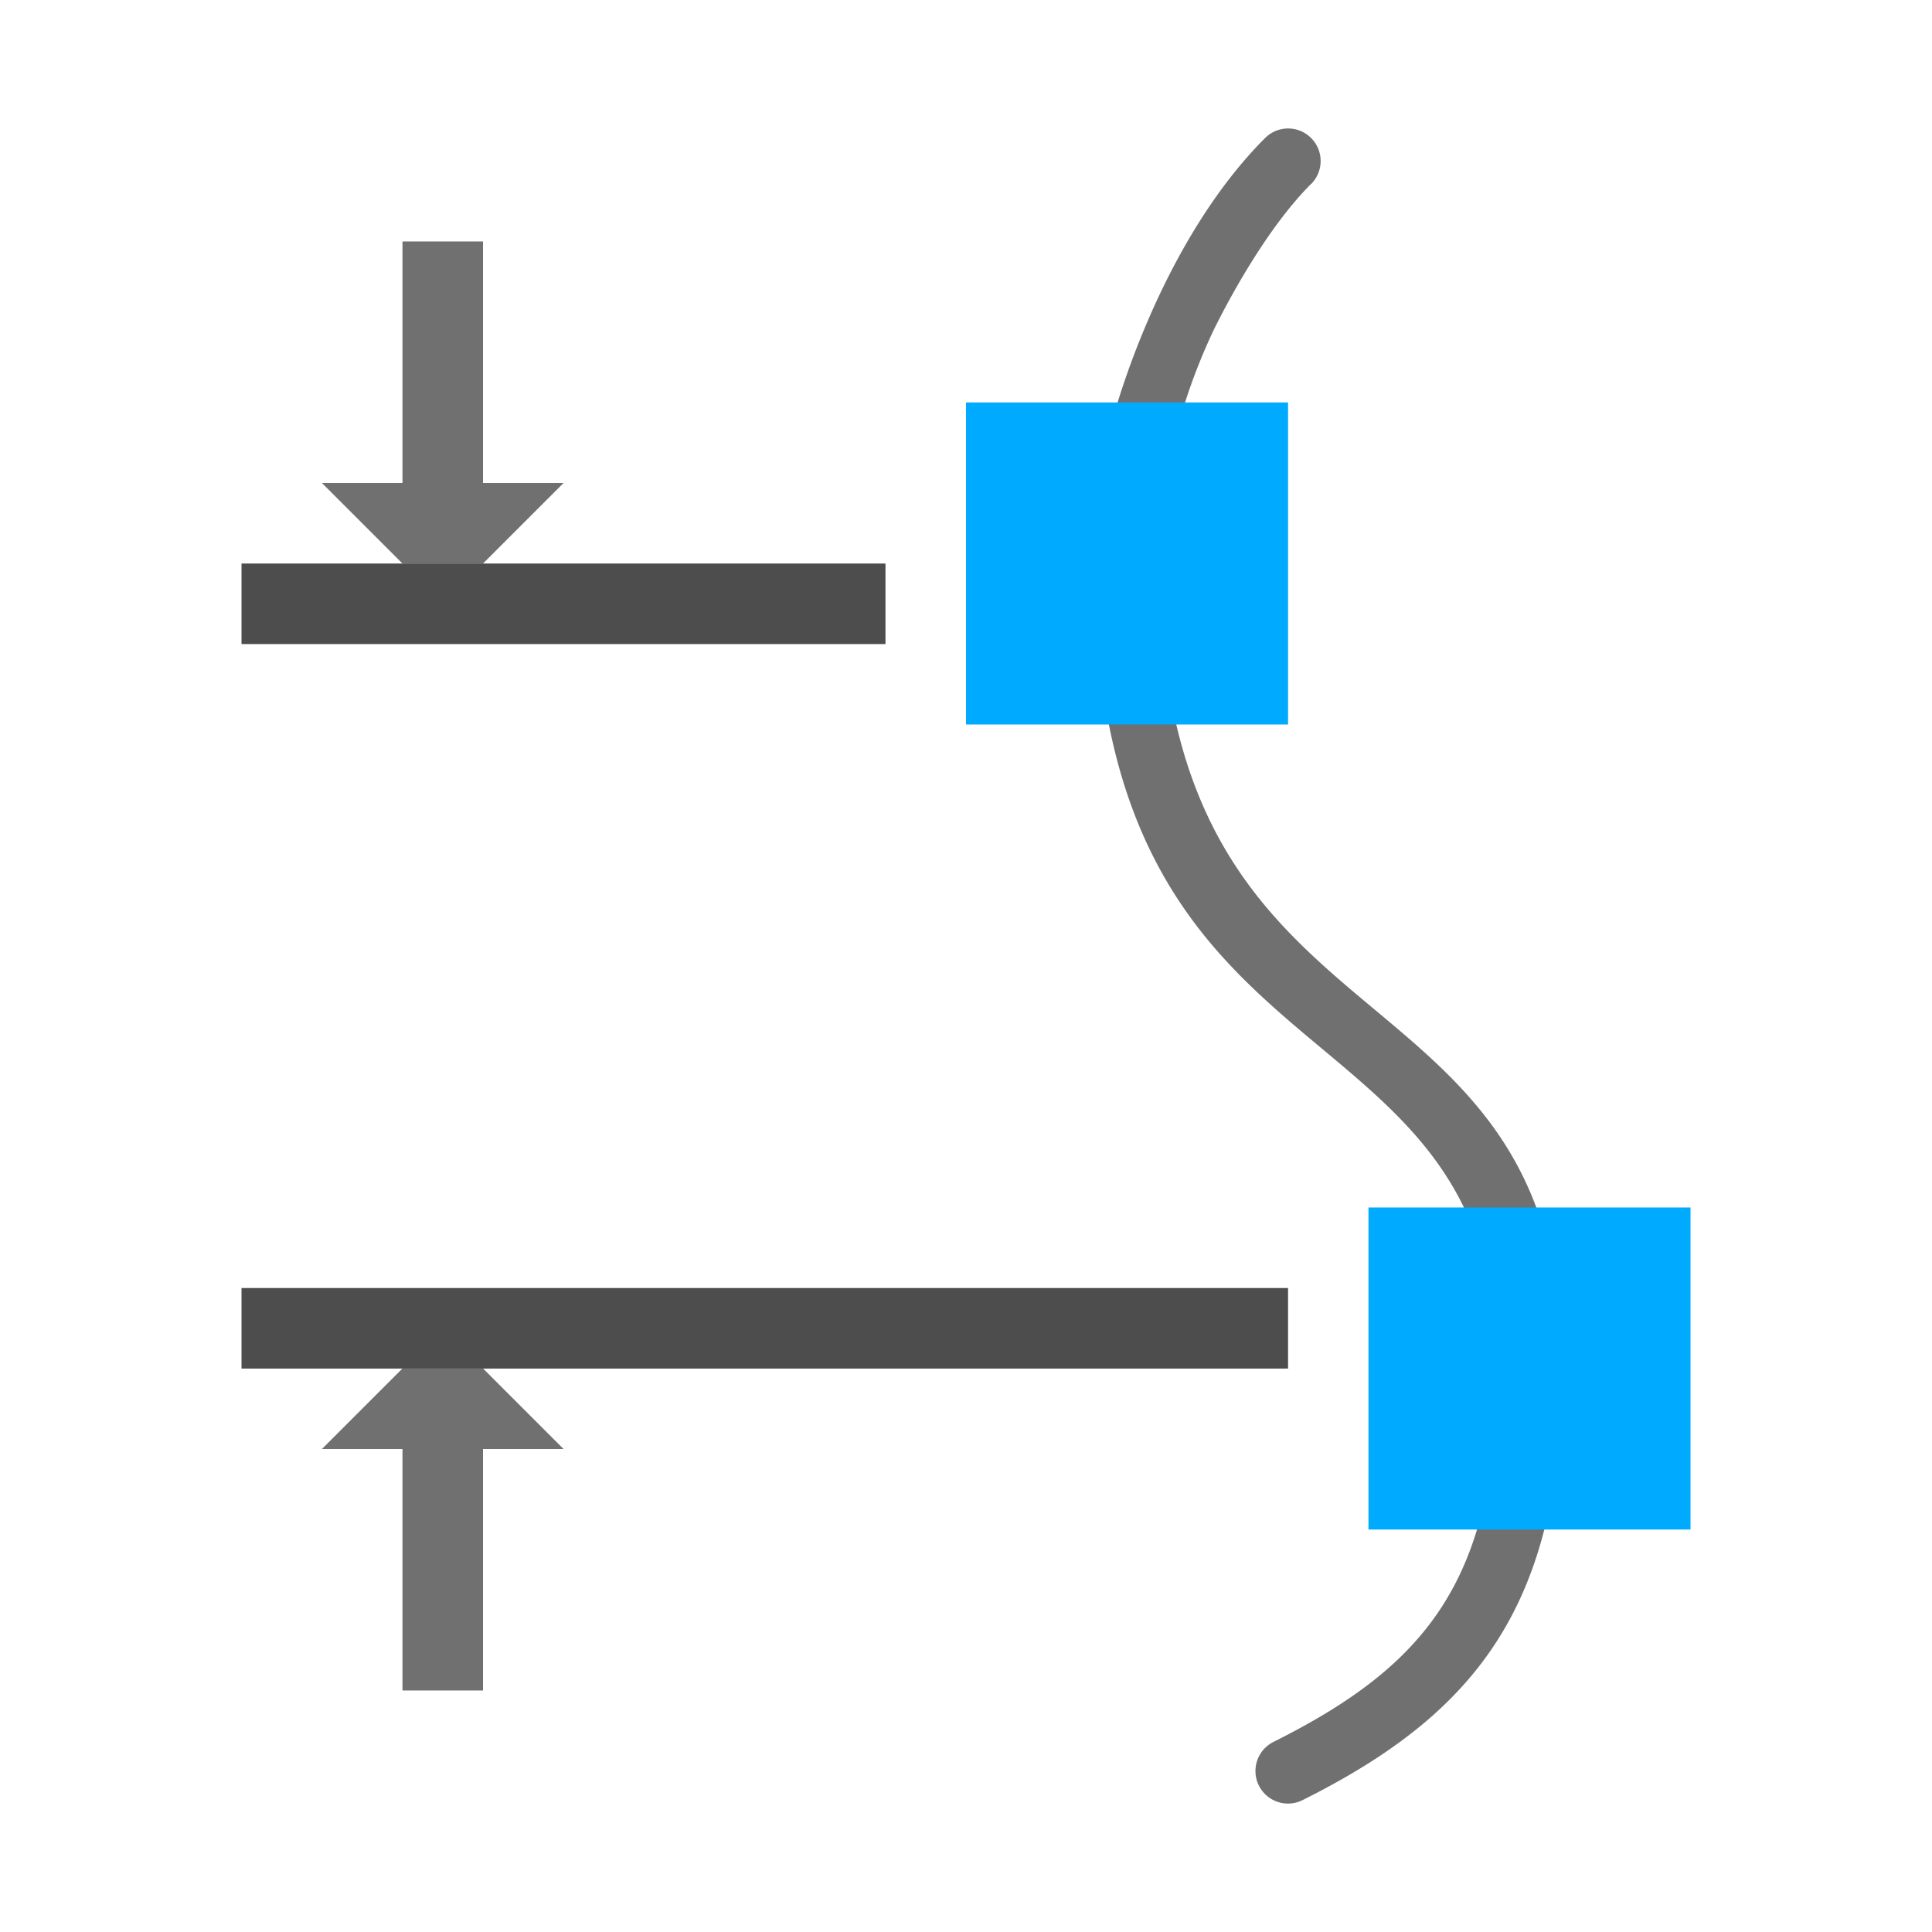 <?xml version="1.0" encoding="UTF-8" standalone="no"?>
<svg
   xmlns:dc="http://purl.org/dc/elements/1.1/"
   xmlns:cc="http://creativecommons.org/ns#"
   xmlns:rdf="http://www.w3.org/1999/02/22-rdf-syntax-ns#"
   xmlns:svg="http://www.w3.org/2000/svg"
   xmlns="http://www.w3.org/2000/svg"
   xmlns:sodipodi="http://sodipodi.sourceforge.net/DTD/sodipodi-0.dtd"
   xmlns:inkscape="http://www.inkscape.org/namespaces/inkscape"
   inkscape:version="1.0.1 (3bc2e813f5, 2020-09-07)"
   sodipodi:docname="distribute-vertical-node-symbolic.svg"
   viewBox="0 0 16 16"
   height="16"
   width="16"
   id="svg1"
   version="1.1">
  <style
     id="s0">
   .success { fill: #009909; }
   .warning { fill: #FF1990; }
   .error   { fill: #00AAFF; }
  </style>
  <style
     id="s2"> 
     @import '../../highlights.css'; 
  </style>
  <defs
     id="defs1346">
    <inkscape:path-effect
       effect="join_type"
       id="path-effect3466"
       is_visible="true"
       linecap_type="butt"
       line_width="2"
       linejoin_type="extrp_arc"
       miter_limit="100"
       attempt_force_join="true" />
    <inkscape:path-effect
       effect="join_type"
       id="path-effect3466-6"
       is_visible="true"
       linecap_type="butt"
       line_width="2"
       linejoin_type="extrp_arc"
       miter_limit="100"
       attempt_force_join="true" />
    <inkscape:path-effect
       effect="join_type"
       id="path-effect860"
       is_visible="true"
       linecap_type="round"
       line_width="0.539"
       linejoin_type="extrp_arc"
       miter_limit="100"
       attempt_force_join="true"
       lpeversion="0" />
  </defs>
  <sodipodi:namedview
     inkscape:document-rotation="0"
     inkscape:current-layer="svg1"
     inkscape:window-maximized="1"
     inkscape:window-y="-9"
     inkscape:window-x="-9"
     inkscape:window-height="1013"
     inkscape:window-width="1920"
     inkscape:cy="14.131926"
     inkscape:cx="20.117484"
     inkscape:zoom="10.834498"
     showgrid="true"
     id="namedview"
     guidetolerance="10"
     gridtolerance="10"
     objecttolerance="10">
    <inkscape:grid
       id="grid"
       type="xygrid"
       spacingx="0.667"
       spacingy="0.667" />
  </sodipodi:namedview>
  <g
     id="g873"
     transform="matrix(0,1,1,0,6.64e-5,-6.6403707e-5)">
    <path
       inkscape:original-d="m 1.3333938,10.666733 c 0,0 1.3333399,-1.3333336 3.3333498,-1.3333336 4.355267,0 3.3333499,3.3333346 6.6667004,3.3333346 1.870996,0 2.66668,-0.666667 3.333349,-2.000001"
       inkscape:path-effect="#path-effect860"
       d="M 1.524,10.857 C 1.955,10.426 2.695,10.07 2.744,10.046 3.261,9.803 3.915,9.603 4.667,9.603 c 4.218,0 3.154,3.333 6.667,3.333 1.983,0 2.869,-0.738 3.574,-2.149 A 0.269,0.269 0 1 0 14.426,10.546 c -0.628,1.255 -1.333,1.851 -3.092,1.851 -3.155,0 -2.175,-3.333 -6.667,-3.333 -0.424,0 -0.819,0.057 -1.18,0.147 0,0 -1.447,0.369 -2.344,1.266 a 0.269,0.269 0 1 0 0.381,0.381 z"
       id="path2265-6"
       inkscape:connector-curvature="0"
       sodipodi:nodetypes="cssc"
       class="base"
       style="opacity:0.8;fill:#4d4d4d;stroke-width:0.539" />
    <path
       inkscape:connector-curvature="0"
       id="rect19638-2"
       d="m 12.667,11.333 v 2.667 H 10 V 11.333 Z"
       class="error"
       style="fill:#00aaff;stroke-width:0.395"
       sodipodi:nodetypes="ccccc" />
    <path
       inkscape:connector-curvature="0"
       id="rect19640-4"
       d="M 6,8 V 10.667 H 3.333 V 8 Z"
       class="error"
       style="fill:#00aaff;stroke-width:0.395"
       sodipodi:nodetypes="ccccc" />
    <rect
       id="rect872"
       width="0.667"
       height="5.333"
       x="4.667"
       y="2"
       class="base"
       style="fill:#4d4d4d;stroke-width:0.48" />
    <rect
       id="rect874"
       width="0.667"
       height="8.667"
       x="10.667"
       y="2"
       class="base"
       style="fill:#4d4d4d;stroke-width:0.632" />
    <path
       id="rect873"
       style="opacity:0.8;fill:#4d4d4d;stroke-width:0.34"
       d="m 2,3.333 h 2 v -0.667 l 0.667,0.667 v 0.667 L 4,4.667 V 4 H 2 Z"
       class="base"
       sodipodi:nodetypes="ccccccccc" />
    <path
       id="rect875"
       style="opacity:0.8;fill:#4d4d4d;stroke-width:0.338"
       d="m 11.333,3.333 0.667,-0.667 v 0.667 h 2 v 0.667 h -2 v 0.667 L 11.333,4 Z"
       class="base"
       sodipodi:nodetypes="ccccccccc" />
  </g>
</svg>
